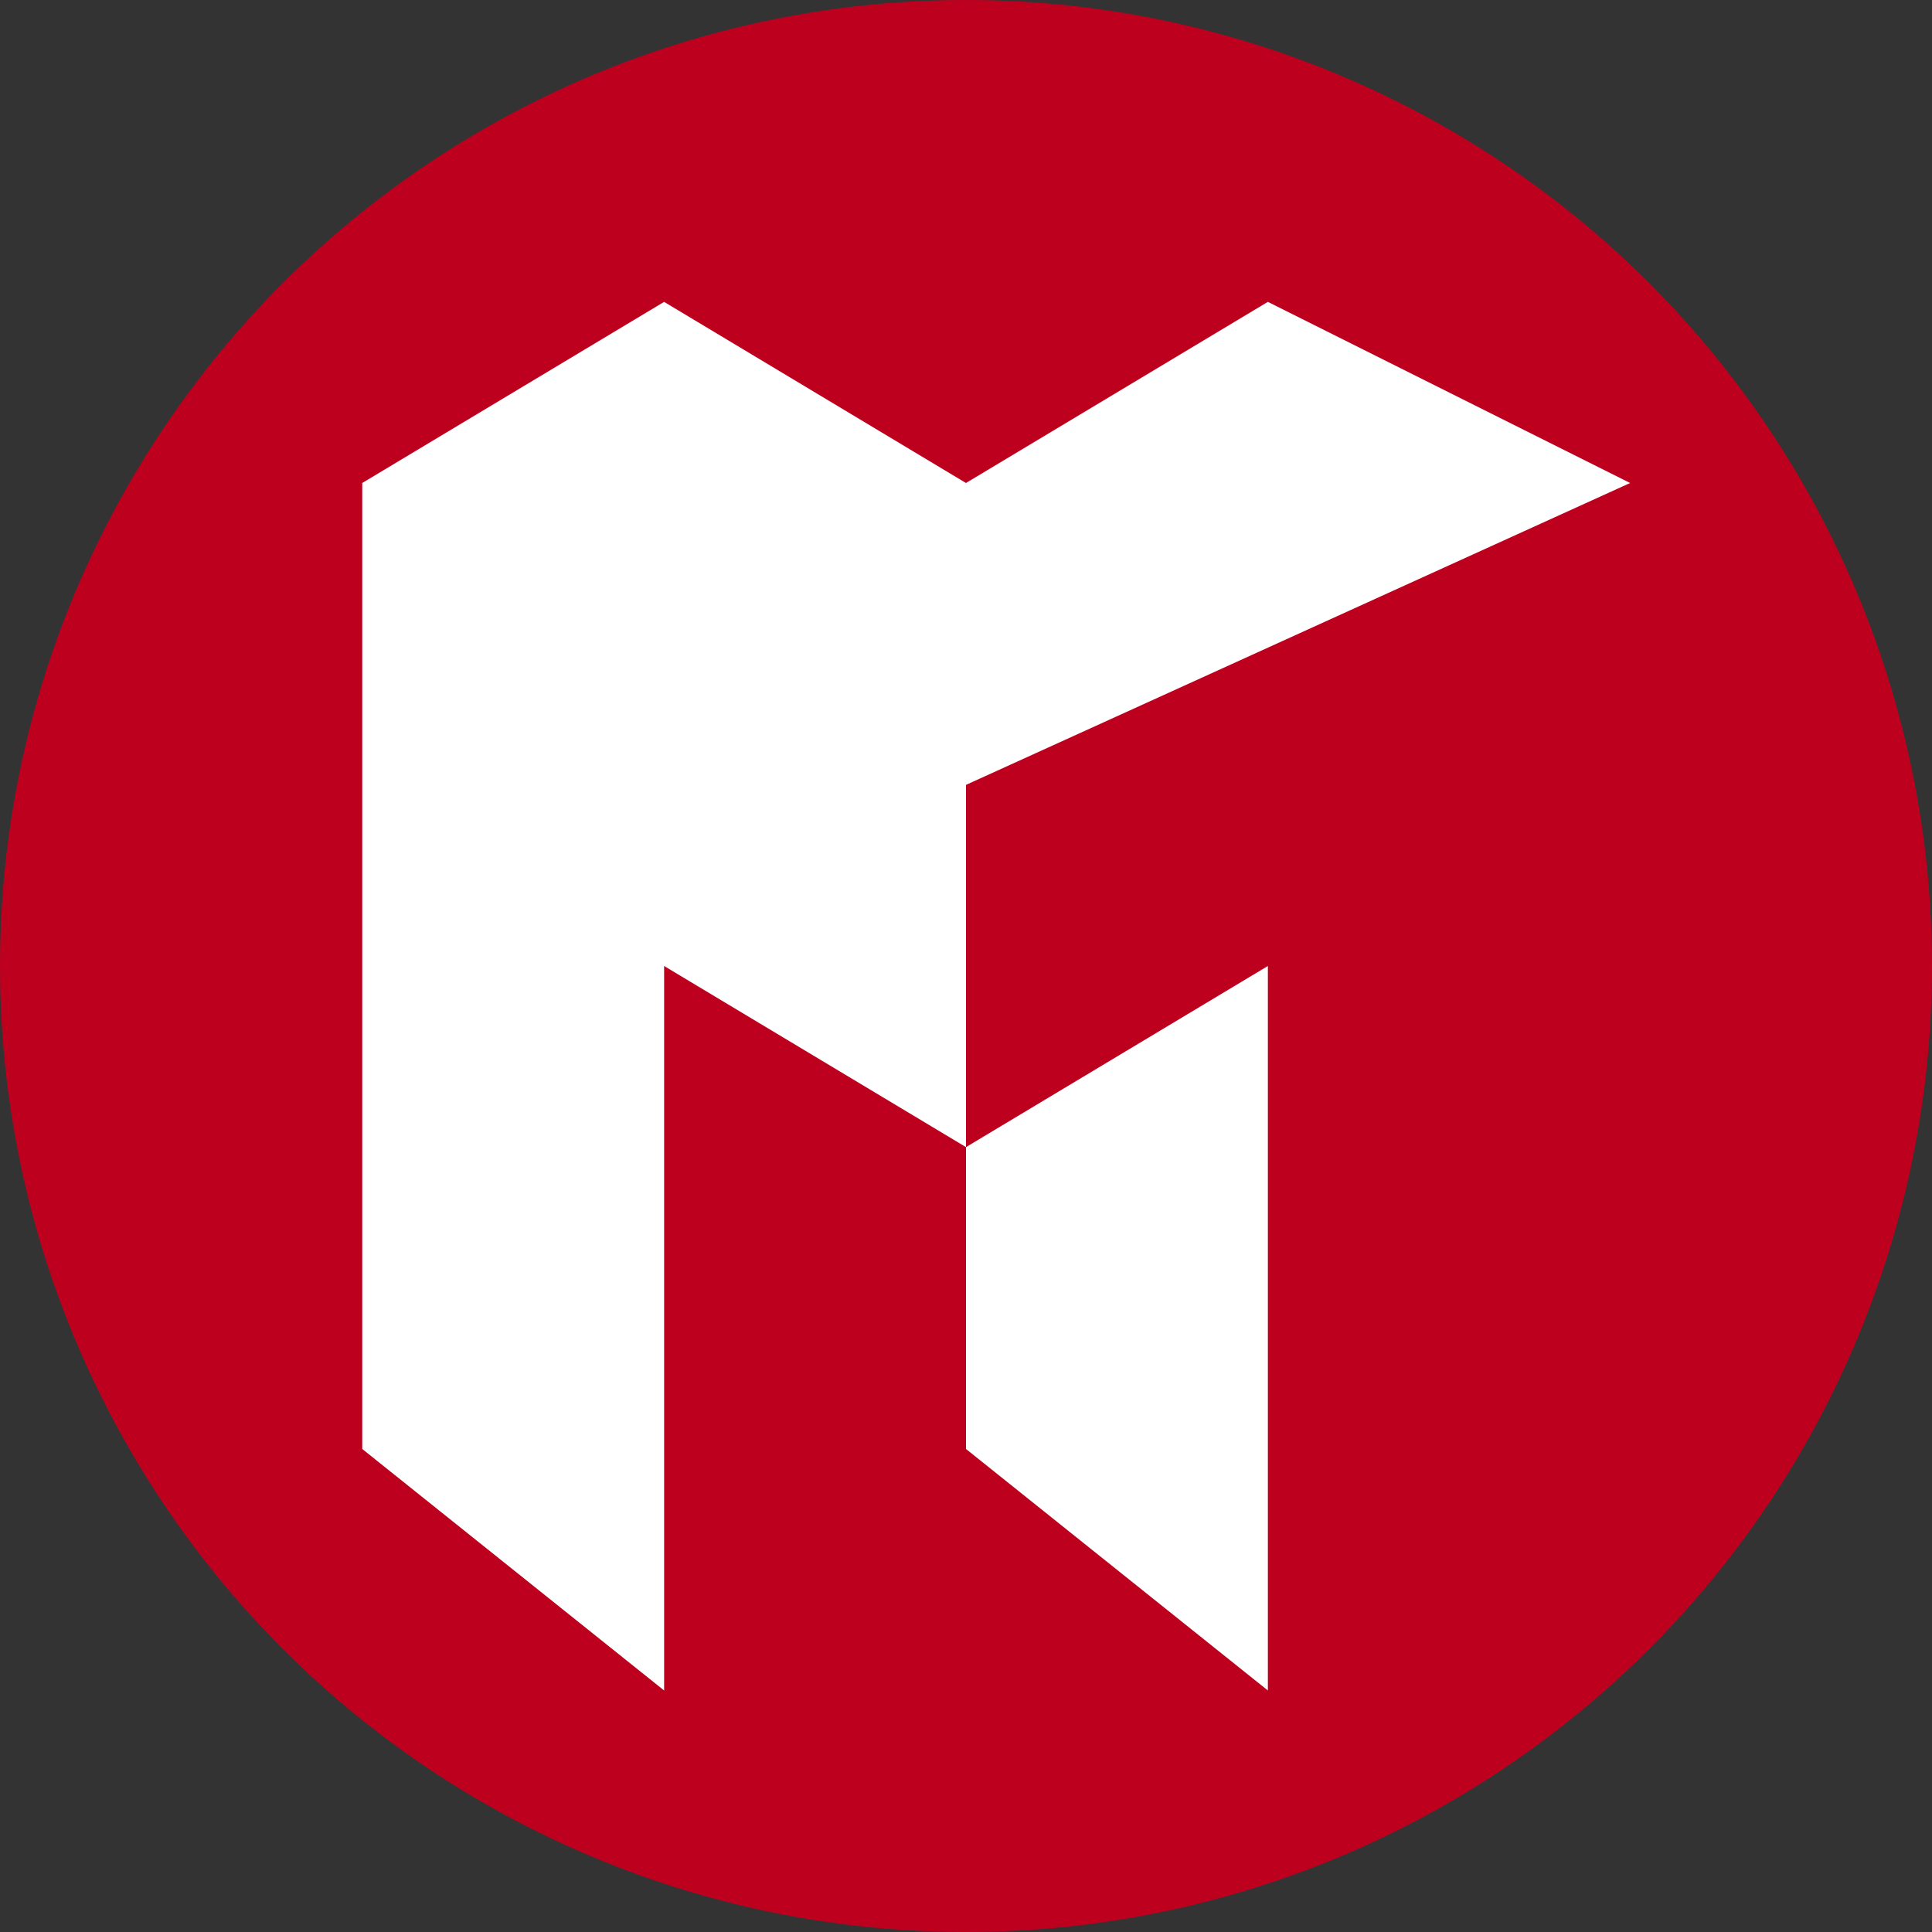 <svg xmlns="http://www.w3.org/2000/svg" width="32" height="32"><rect width="100%" height="100%" fill="#333333" stroke="none"/><g transform="translate(0 -568)"><circle style="visibility:visible;opacity:.99;fill:#c00020;fill-opacity:1;stroke:none;stroke-width:.156;stroke-miterlimit:4;stroke-dasharray:none;stroke-opacity:1" cx="16" cy="584" r="16"/><path d="m11 573-5 3v16l5 4v-12l5 3v5l5 4v-12l-5 3v-6l11-5-6-3-5 3Z" style="fill:#fff;fill-opacity:1;stroke-width:.052"/></g></svg>